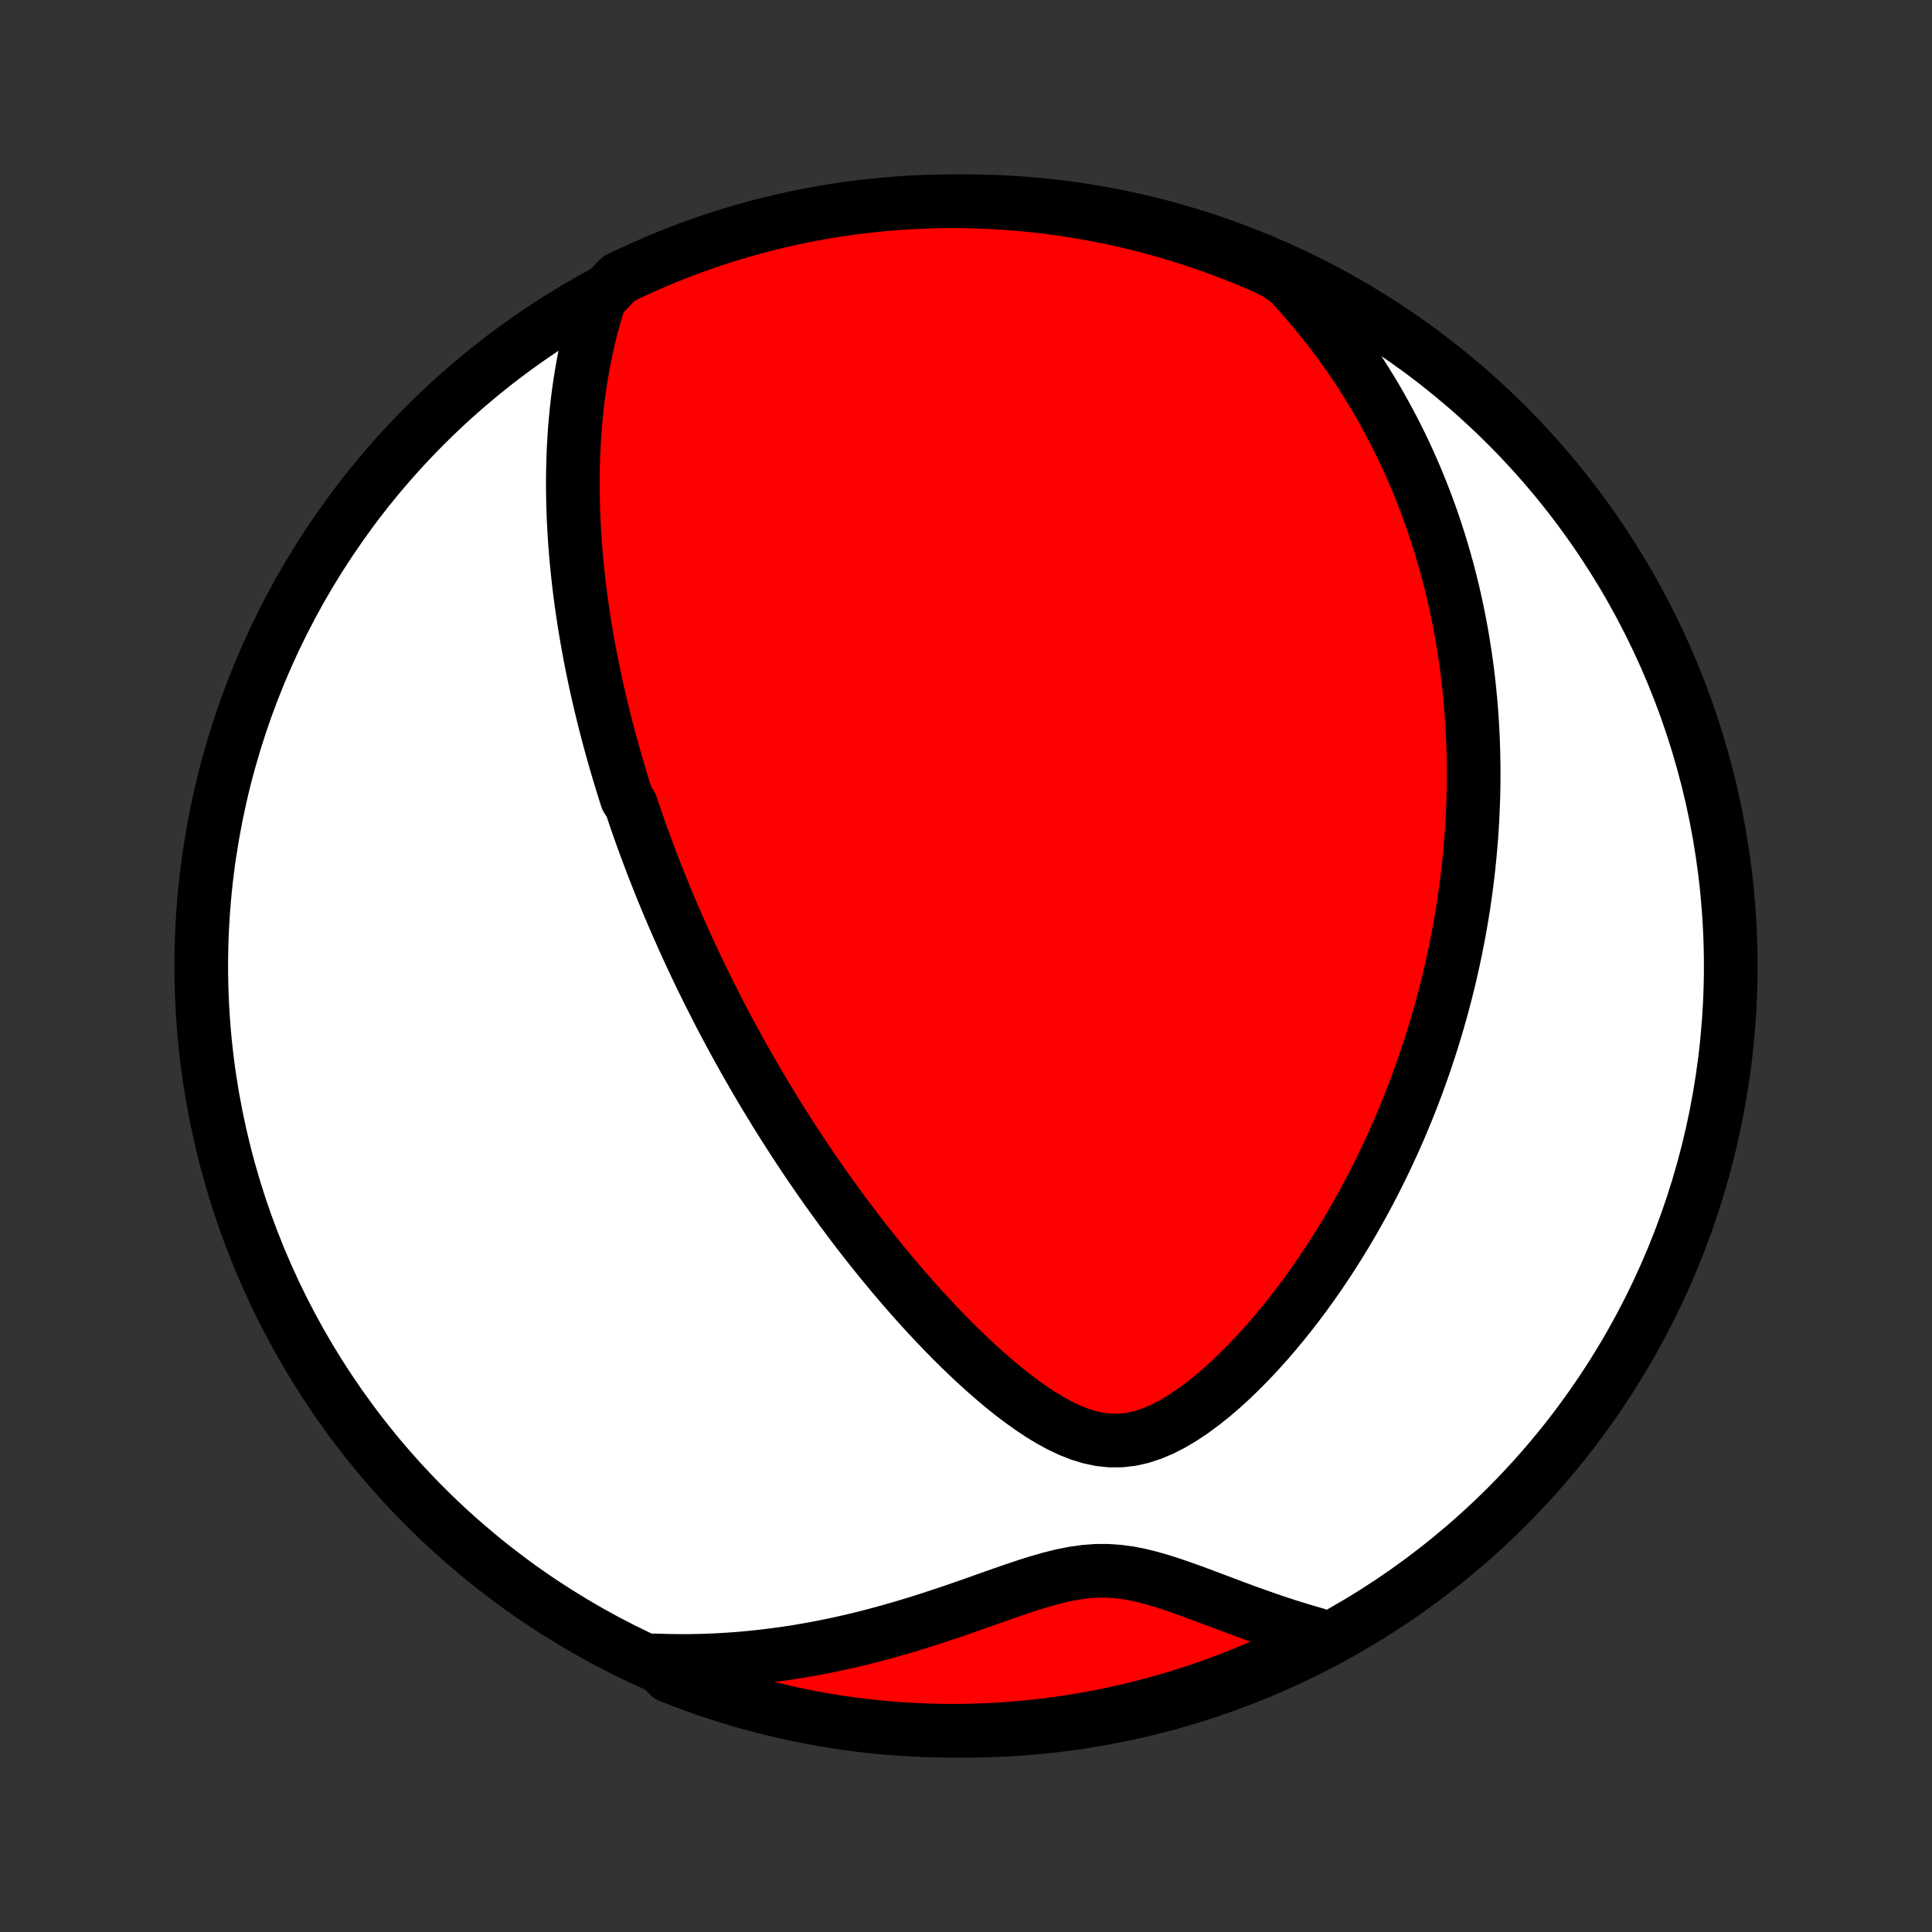 <?xml version="1.0" encoding="utf-8" standalone="no"?>
<!DOCTYPE svg PUBLIC "-//W3C//DTD SVG 1.1//EN"
  "http://www.w3.org/Graphics/SVG/1.1/DTD/svg11.dtd">
<!-- Created with matplotlib (http://matplotlib.org/) -->
<svg height="72pt" version="1.1" viewBox="0 0 72 72" width="72pt" xmlns="http://www.w3.org/2000/svg" xmlns:xlink="http://www.w3.org/1999/xlink">
 <rect x="0" y="0" width="72" height="72" fill="#333333" stroke="none"/>
 <defs>
  <style type="text/css">
*{stroke-linecap:butt;stroke-linejoin:round;}
  </style>
 </defs>
 <g id="figure_1">
  <g id="patch_1">
   <path d="
M0 72
L72 72
L72 0
L0 0
z
" style="fill:none;"/>
  </g>
  <g id="axes_1">
   <g id="PatchCollection_1">
    <defs>
     <path d="
M36 -7.5
C43.558 -7.5 50.808 -10.503 56.153 -15.848
C61.497 -21.192 64.5 -28.442 64.5 -36
C64.5 -43.558 61.497 -50.808 56.153 -56.153
C50.808 -61.497 43.558 -64.5 36 -64.5
C28.442 -64.5 21.192 -61.497 15.848 -56.153
C10.503 -50.808 7.5 -43.558 7.5 -36
C7.5 -28.442 10.503 -21.192 15.848 -15.848
C21.192 -10.503 28.442 -7.5 36 -7.5
z
" id="C0_0_a811fe30f3"/>
     <path d="
M22.353 -60.875
L22.24 -60.515
L22.136 -60.157
L22.039 -59.801
L21.951 -59.447
L21.87 -59.094
L21.796 -58.744
L21.73 -58.397
L21.669 -58.051
L21.615 -57.708
L21.566 -57.368
L21.523 -57.031
L21.486 -56.696
L21.453 -56.364
L21.425 -56.034
L21.402 -55.708
L21.384 -55.384
L21.369 -55.064
L21.358 -54.746
L21.351 -54.431
L21.348 -54.119
L21.348 -53.809
L21.352 -53.503
L21.358 -53.199
L21.368 -52.898
L21.38 -52.599
L21.395 -52.304
L21.413 -52.011
L21.433 -51.72
L21.456 -51.432
L21.48 -51.147
L21.508 -50.863
L21.537 -50.583
L21.568 -50.304
L21.601 -50.028
L21.636 -49.754
L21.673 -49.482
L21.712 -49.212
L21.752 -48.944
L21.794 -48.678
L21.838 -48.414
L21.883 -48.152
L21.93 -47.892
L21.978 -47.633
L22.027 -47.376
L22.078 -47.12
L22.131 -46.866
L22.184 -46.614
L22.239 -46.362
L22.296 -46.112
L22.353 -45.864
L22.412 -45.616
L22.472 -45.37
L22.533 -45.124
L22.596 -44.88
L22.659 -44.636
L22.724 -44.394
L22.79 -44.152
L22.858 -43.911
L22.926 -43.67
L22.996 -43.431
L23.067 -43.191
L23.139 -42.953
L23.212 -42.714
L23.286 -42.476
L23.362 -42.239
L23.517 -42.001
L23.597 -41.764
L23.677 -41.527
L23.759 -41.29
L23.843 -41.053
L23.927 -40.815
L24.014 -40.578
L24.101 -40.341
L24.19 -40.103
L24.28 -39.865
L24.372 -39.627
L24.465 -39.388
L24.56 -39.149
L24.656 -38.909
L24.754 -38.669
L24.854 -38.428
L24.955 -38.187
L25.058 -37.944
L25.163 -37.701
L25.27 -37.457
L25.378 -37.212
L25.488 -36.966
L25.6 -36.719
L25.714 -36.471
L25.831 -36.222
L25.949 -35.971
L26.069 -35.719
L26.192 -35.466
L26.317 -35.212
L26.444 -34.956
L26.574 -34.699
L26.706 -34.44
L26.84 -34.179
L26.977 -33.917
L27.117 -33.654
L27.26 -33.388
L27.405 -33.121
L27.553 -32.852
L27.704 -32.581
L27.859 -32.309
L28.016 -32.034
L28.176 -31.757
L28.34 -31.479
L28.507 -31.198
L28.678 -30.916
L28.852 -30.632
L29.029 -30.345
L29.21 -30.057
L29.396 -29.766
L29.584 -29.474
L29.777 -29.179
L29.974 -28.883
L30.175 -28.584
L30.381 -28.284
L30.59 -27.982
L30.804 -27.678
L31.023 -27.372
L31.246 -27.065
L31.473 -26.756
L31.705 -26.446
L31.942 -26.134
L32.184 -25.822
L32.431 -25.508
L32.683 -25.193
L32.939 -24.878
L33.201 -24.562
L33.468 -24.246
L33.74 -23.93
L34.017 -23.614
L34.299 -23.299
L34.586 -22.986
L34.879 -22.673
L35.176 -22.363
L35.479 -22.055
L35.787 -21.75
L36.1 -21.448
L36.419 -21.151
L36.742 -20.859
L37.071 -20.573
L37.404 -20.294
L37.742 -20.024
L38.086 -19.765
L38.434 -19.517
L38.787 -19.283
L39.145 -19.066
L39.508 -18.869
L39.876 -18.695
L40.248 -18.549
L40.624 -18.434
L41.005 -18.355
L41.389 -18.315
L41.775 -18.318
L42.162 -18.363
L42.55 -18.45
L42.936 -18.578
L43.321 -18.742
L43.702 -18.938
L44.078 -19.163
L44.45 -19.412
L44.816 -19.682
L45.177 -19.969
L45.53 -20.272
L45.877 -20.588
L46.216 -20.915
L46.548 -21.251
L46.873 -21.596
L47.19 -21.947
L47.499 -22.304
L47.8 -22.666
L48.093 -23.032
L48.378 -23.401
L48.656 -23.773
L48.925 -24.148
L49.187 -24.524
L49.44 -24.901
L49.686 -25.279
L49.925 -25.657
L50.156 -26.036
L50.379 -26.414
L50.595 -26.792
L50.804 -27.169
L51.006 -27.545
L51.201 -27.919
L51.389 -28.292
L51.571 -28.664
L51.746 -29.034
L51.915 -29.402
L52.078 -29.767
L52.234 -30.131
L52.385 -30.493
L52.53 -30.852
L52.669 -31.209
L52.803 -31.564
L52.931 -31.916
L53.054 -32.265
L53.172 -32.612
L53.286 -32.957
L53.394 -33.299
L53.498 -33.639
L53.597 -33.975
L53.692 -34.31
L53.782 -34.642
L53.869 -34.972
L53.951 -35.299
L54.029 -35.623
L54.103 -35.946
L54.174 -36.266
L54.241 -36.584
L54.304 -36.899
L54.364 -37.212
L54.42 -37.523
L54.473 -37.833
L54.523 -38.139
L54.569 -38.444
L54.612 -38.748
L54.652 -39.049
L54.69 -39.348
L54.724 -39.646
L54.755 -39.942
L54.783 -40.236
L54.809 -40.529
L54.832 -40.82
L54.852 -41.11
L54.869 -41.398
L54.884 -41.685
L54.896 -41.971
L54.906 -42.255
L54.913 -42.539
L54.917 -42.821
L54.919 -43.102
L54.918 -43.383
L54.915 -43.662
L54.909 -43.941
L54.901 -44.219
L54.891 -44.496
L54.877 -44.773
L54.862 -45.049
L54.844 -45.325
L54.823 -45.6
L54.8 -45.874
L54.774 -46.149
L54.746 -46.423
L54.715 -46.697
L54.682 -46.971
L54.646 -47.245
L54.608 -47.518
L54.566 -47.792
L54.522 -48.066
L54.476 -48.34
L54.426 -48.614
L54.374 -48.889
L54.319 -49.163
L54.26 -49.438
L54.199 -49.714
L54.135 -49.99
L54.068 -50.267
L53.997 -50.544
L53.924 -50.822
L53.846 -51.101
L53.766 -51.38
L53.682 -51.66
L53.594 -51.941
L53.503 -52.223
L53.408 -52.506
L53.309 -52.79
L53.206 -53.074
L53.098 -53.36
L52.987 -53.647
L52.871 -53.935
L52.751 -54.224
L52.626 -54.514
L52.496 -54.806
L52.361 -55.099
L52.221 -55.393
L52.076 -55.688
L51.925 -55.984
L51.768 -56.282
L51.606 -56.581
L51.438 -56.881
L51.263 -57.183
L51.082 -57.485
L50.894 -57.789
L50.7 -58.094
L50.498 -58.4
L50.288 -58.707
L50.071 -59.015
L49.846 -59.324
L49.613 -59.633
L49.372 -59.944
L49.121 -60.254
L48.862 -60.566
L48.593 -60.877
L48.315 -61.189
L48.026 -61.5
L47.584 -61.812
L47.127 -62.04
L46.668 -62.238
L46.205 -62.428
L45.739 -62.61
L45.27 -62.784
L44.798 -62.95
L44.324 -63.108
L43.847 -63.257
L43.367 -63.398
L42.886 -63.531
L42.402 -63.656
L41.917 -63.772
L41.429 -63.879
L40.94 -63.978
L40.449 -64.069
L39.957 -64.15
L39.464 -64.224
L38.97 -64.289
L38.475 -64.345
L37.979 -64.392
L37.483 -64.431
L36.986 -64.461
L36.488 -64.483
L35.991 -64.496
L35.493 -64.5
L34.996 -64.496
L34.499 -64.482
L34.003 -64.46
L33.507 -64.43
L33.012 -64.391
L32.518 -64.343
L32.025 -64.287
L31.533 -64.221
L31.042 -64.148
L30.553 -64.065
L30.066 -63.975
L29.58 -63.875
L29.096 -63.767
L28.615 -63.651
L28.136 -63.526
L27.659 -63.393
L27.184 -63.252
L26.713 -63.102
L26.244 -62.944
L25.778 -62.778
L25.315 -62.604
L24.856 -62.421
L24.4 -62.231
L23.947 -62.032
L23.498 -61.826
L23.053 -61.612
z
" id="C0_1_e1c95af312"/>
     <path d="
M24.383 -10.123
L24.816 -10.108
L25.252 -10.101
L25.692 -10.102
L26.136 -10.11
L26.582 -10.126
L27.032 -10.15
L27.485 -10.181
L27.942 -10.221
L28.4 -10.27
L28.862 -10.326
L29.326 -10.39
L29.792 -10.463
L30.26 -10.544
L30.73 -10.634
L31.202 -10.731
L31.675 -10.837
L32.149 -10.95
L32.623 -11.072
L33.098 -11.201
L33.574 -11.337
L34.048 -11.479
L34.523 -11.628
L34.996 -11.782
L35.468 -11.94
L35.938 -12.102
L36.405 -12.266
L36.87 -12.431
L37.332 -12.594
L37.79 -12.753
L38.243 -12.905
L38.692 -13.046
L39.136 -13.173
L39.573 -13.282
L40.005 -13.368
L40.431 -13.428
L40.851 -13.46
L41.266 -13.461
L41.675 -13.433
L42.08 -13.379
L42.481 -13.3
L42.879 -13.202
L43.274 -13.088
L43.668 -12.962
L44.059 -12.827
L44.45 -12.687
L44.839 -12.542
L45.227 -12.396
L45.613 -12.251
L45.998 -12.106
L46.383 -11.964
L46.765 -11.826
L47.147 -11.691
L47.526 -11.561
L47.905 -11.437
L48.281 -11.318
L48.656 -11.204
L49.029 -11.097
L49.022 -10.996
L48.578 -10.649
L48.129 -10.425
L47.677 -10.21
L47.222 -10.002
L46.763 -9.802
L46.301 -9.61
L45.835 -9.427
L45.367 -9.251
L44.896 -9.083
L44.422 -8.924
L43.946 -8.773
L43.467 -8.63
L42.986 -8.495
L42.502 -8.369
L42.017 -8.252
L41.53 -8.142
L41.041 -8.042
L40.551 -7.949
L40.059 -7.866
L39.566 -7.791
L39.072 -7.724
L38.577 -7.666
L38.081 -7.617
L37.585 -7.576
L37.088 -7.544
L36.591 -7.521
L36.093 -7.506
L35.596 -7.5
L35.099 -7.503
L34.602 -7.514
L34.105 -7.534
L33.609 -7.563
L33.114 -7.6
L32.62 -7.646
L32.126 -7.701
L31.634 -7.764
L31.143 -7.836
L30.654 -7.917
L30.166 -8.006
L29.68 -8.104
L29.196 -8.21
L28.714 -8.324
L28.234 -8.447
L27.757 -8.578
L27.282 -8.718
L26.81 -8.866
L26.34 -9.022
L25.874 -9.187
L25.41 -9.36
L24.95 -9.54
z
" id="C0_2_2ab5dfaefc"/>
    </defs>
    <g clip-path="url(#p1bffca34e9)">
     <use style="fill:#ffffff;stroke:#000000;stroke-width:2.0;" x="0.0" xlink:href="#C0_0_a811fe30f3" y="72.0"/>
    </g>
    <g clip-path="url(#p1bffca34e9)">
     <use style="fill:#ff0000;stroke:#000000;stroke-width:2.0;" x="0.0" xlink:href="#C0_1_e1c95af312" y="72.0"/>
    </g>
    <g clip-path="url(#p1bffca34e9)">
     <use style="fill:#ff0000;stroke:#000000;stroke-width:2.0;" x="0.0" xlink:href="#C0_2_2ab5dfaefc" y="72.0"/>
    </g>
   </g>
  </g>
 </g>
 <defs>
  <clipPath id="p1bffca34e9">
   <rect height="72.0" width="72.0" x="0.0" y="0.0"/>
  </clipPath>
 </defs>
</svg>
